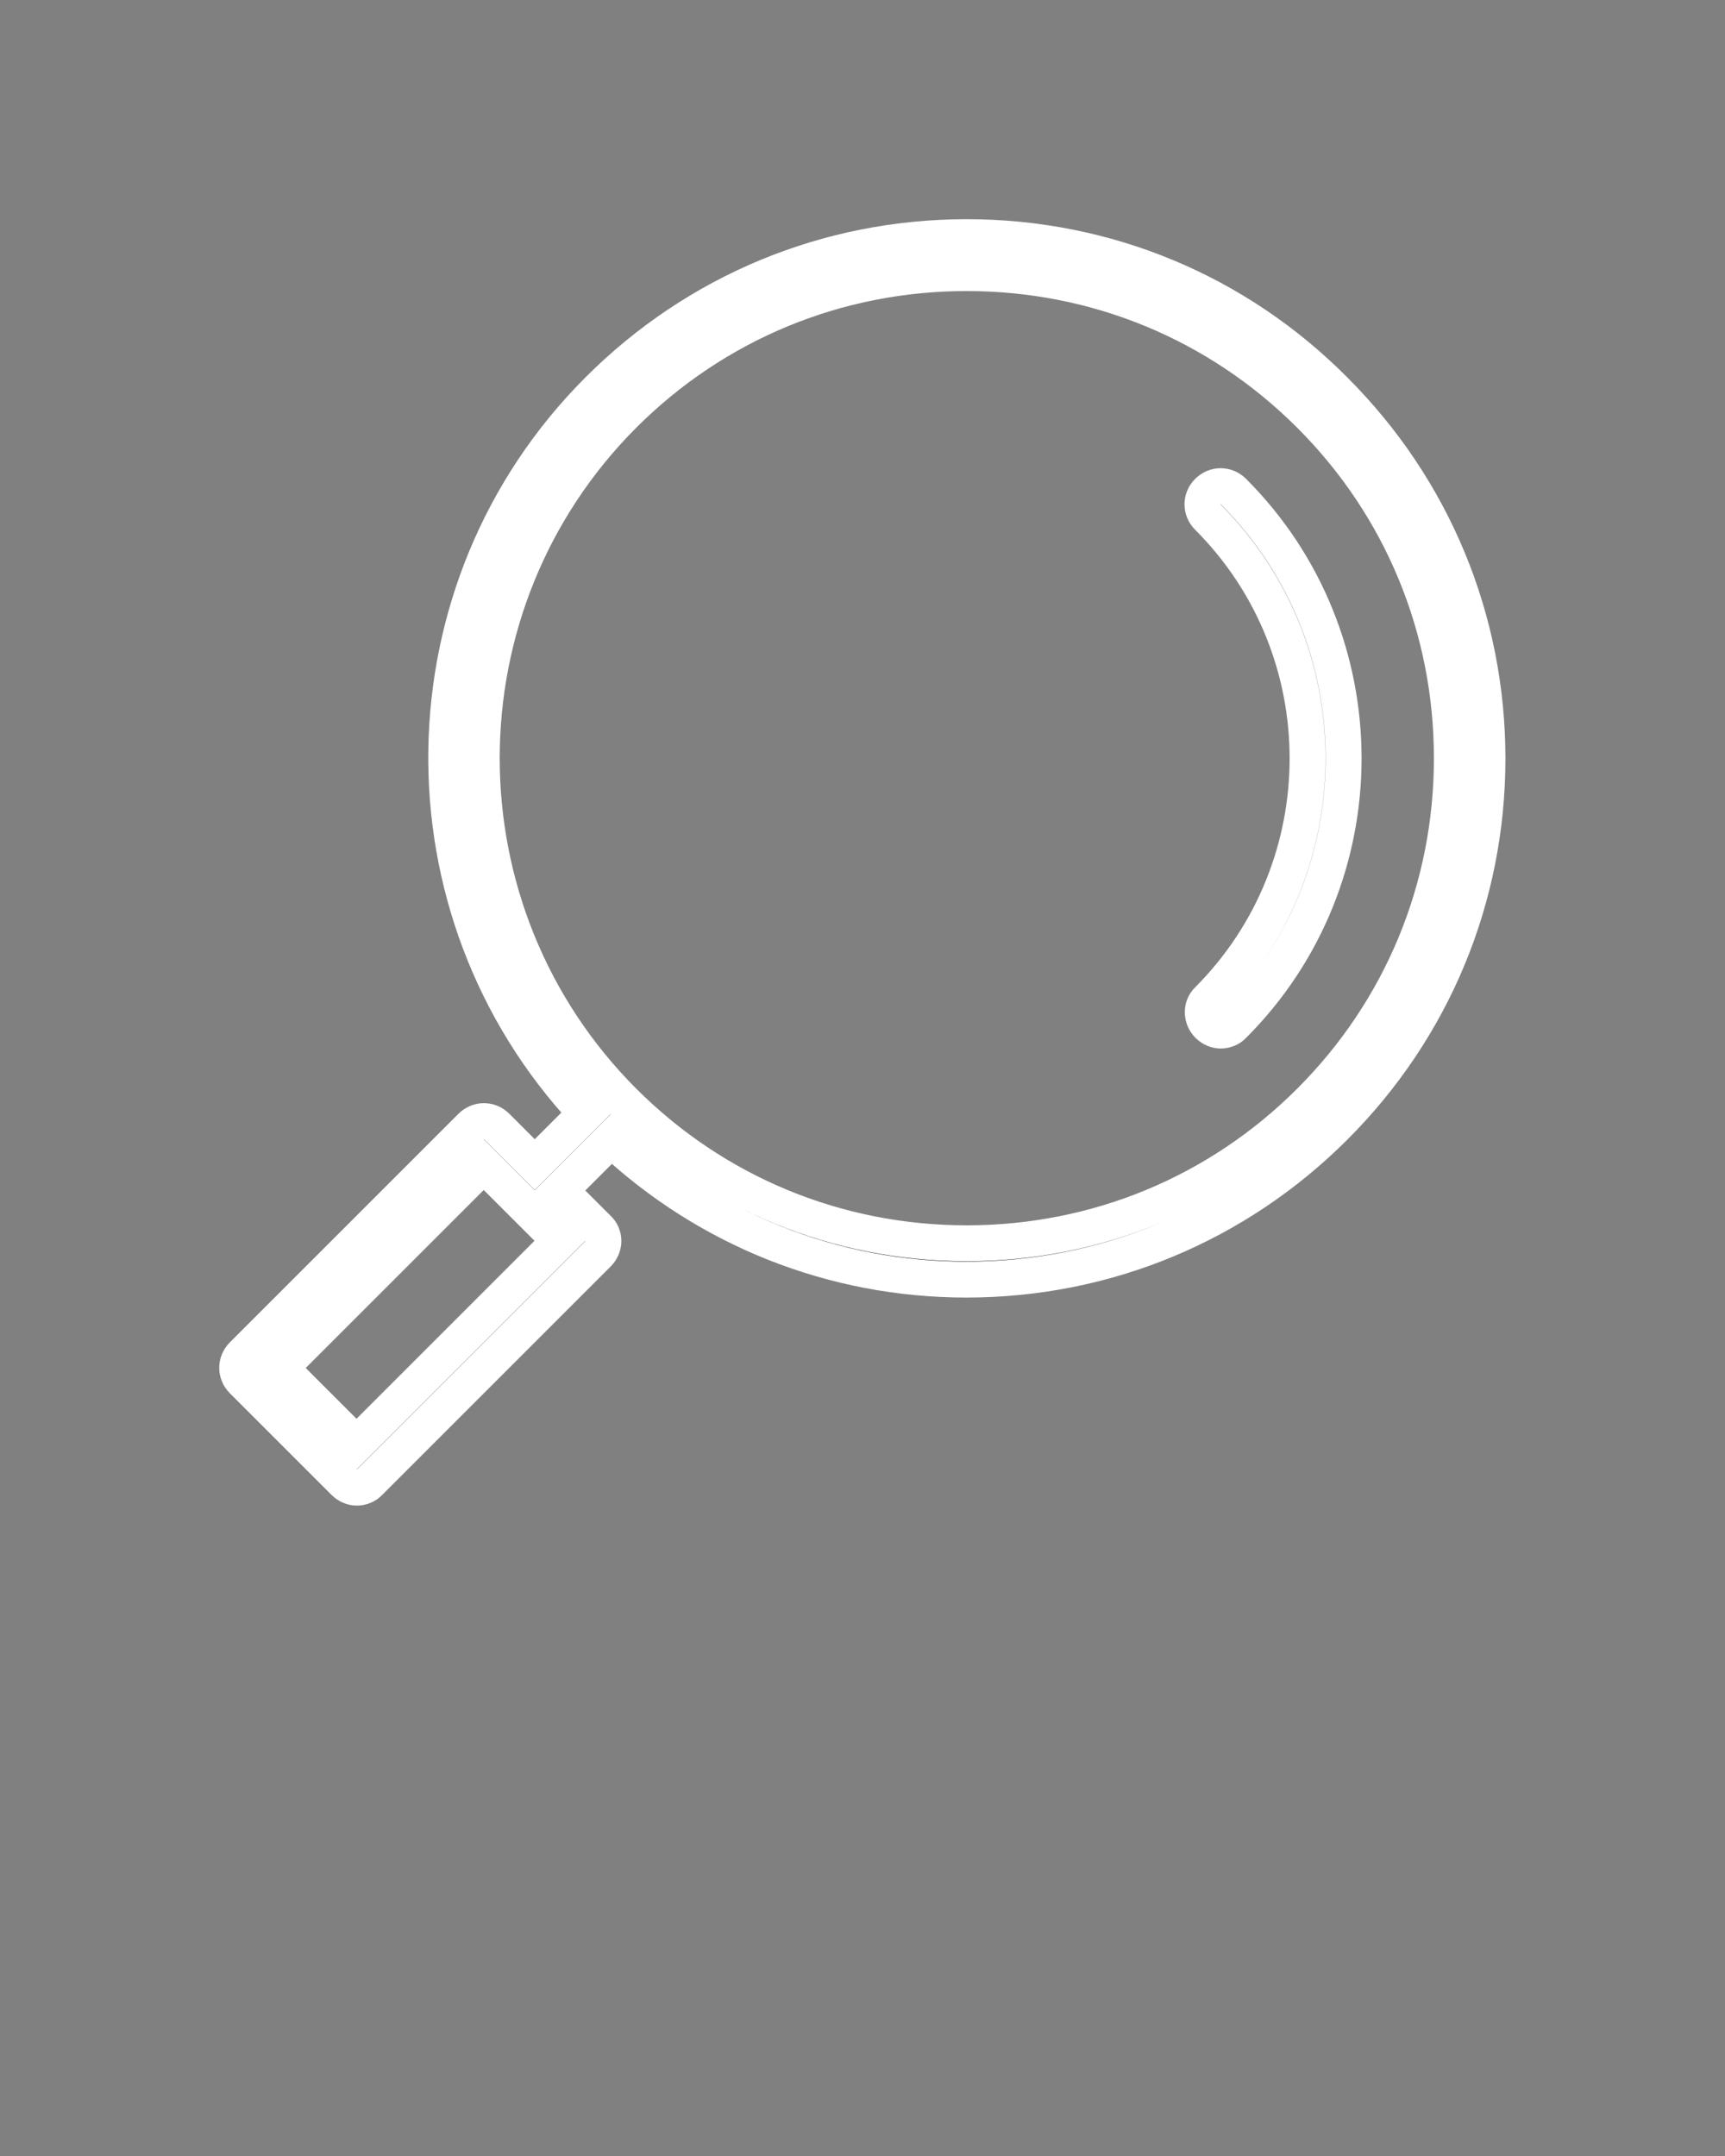 <svg xmlns="http://www.w3.org/2000/svg" xmlns:xlink="http://www.w3.org/1999/xlink" version="1.1" x="0px" y="0px" viewBox="0 0 48 60" style="enable-background:new 0 0 48 48;" xml:space="preserve"><rect x="0" y="0" width="48" height="60" fill="#808080" stroke="none"/><path stroke="#fff" d="M33.62,28.53c0.1,0.1,0.23,0.15,0.35,0.15s0.26-0.05,0.35-0.15c4.09-4.09,4.09-10.76,0-14.85c-0.2-0.2-0.51-0.2-0.71,0  s-0.2,0.51,0,0.71c3.7,3.7,3.7,9.73,0,13.44C33.42,28.01,33.42,28.33,33.62,28.53z"/><path stroke="#fff" d="M9.58,41.25c0.1,0.1,0.23,0.15,0.35,0.15s0.26-0.05,0.35-0.15l6.36-6.36c0.09-0.09,0.15-0.22,0.15-0.35  s-0.05-0.26-0.15-0.35l-1.06-1.06l1.43-1.43c2.69,2.52,6.18,3.91,9.88,3.91c3.87,0,7.51-1.51,10.25-4.25  c2.74-2.74,4.25-6.38,4.25-10.25c0-3.87-1.51-7.51-4.25-10.25C34.41,8.11,30.77,6.6,26.9,6.6s-7.51,1.51-10.25,4.25  c-5.53,5.53-5.64,14.46-0.34,20.13l-1.43,1.43l-1.06-1.06c-0.2-0.2-0.51-0.2-0.71,0l-6.36,6.36c-0.2,0.2-0.2,0.51,0,0.71L9.58,41.25  z M17.35,11.55C19.9,9,23.29,7.6,26.9,7.6c3.61,0,7,1.4,9.55,3.95s3.95,5.94,3.95,9.55c0,3.61-1.4,7-3.95,9.55s-5.94,3.95-9.55,3.95  c-3.61,0-7-1.4-9.55-3.95C12.09,25.38,12.09,16.82,17.35,11.55z M13.46,32.41l2.12,2.12l-5.66,5.66l-2.12-2.12L13.46,32.41z"/></svg>

